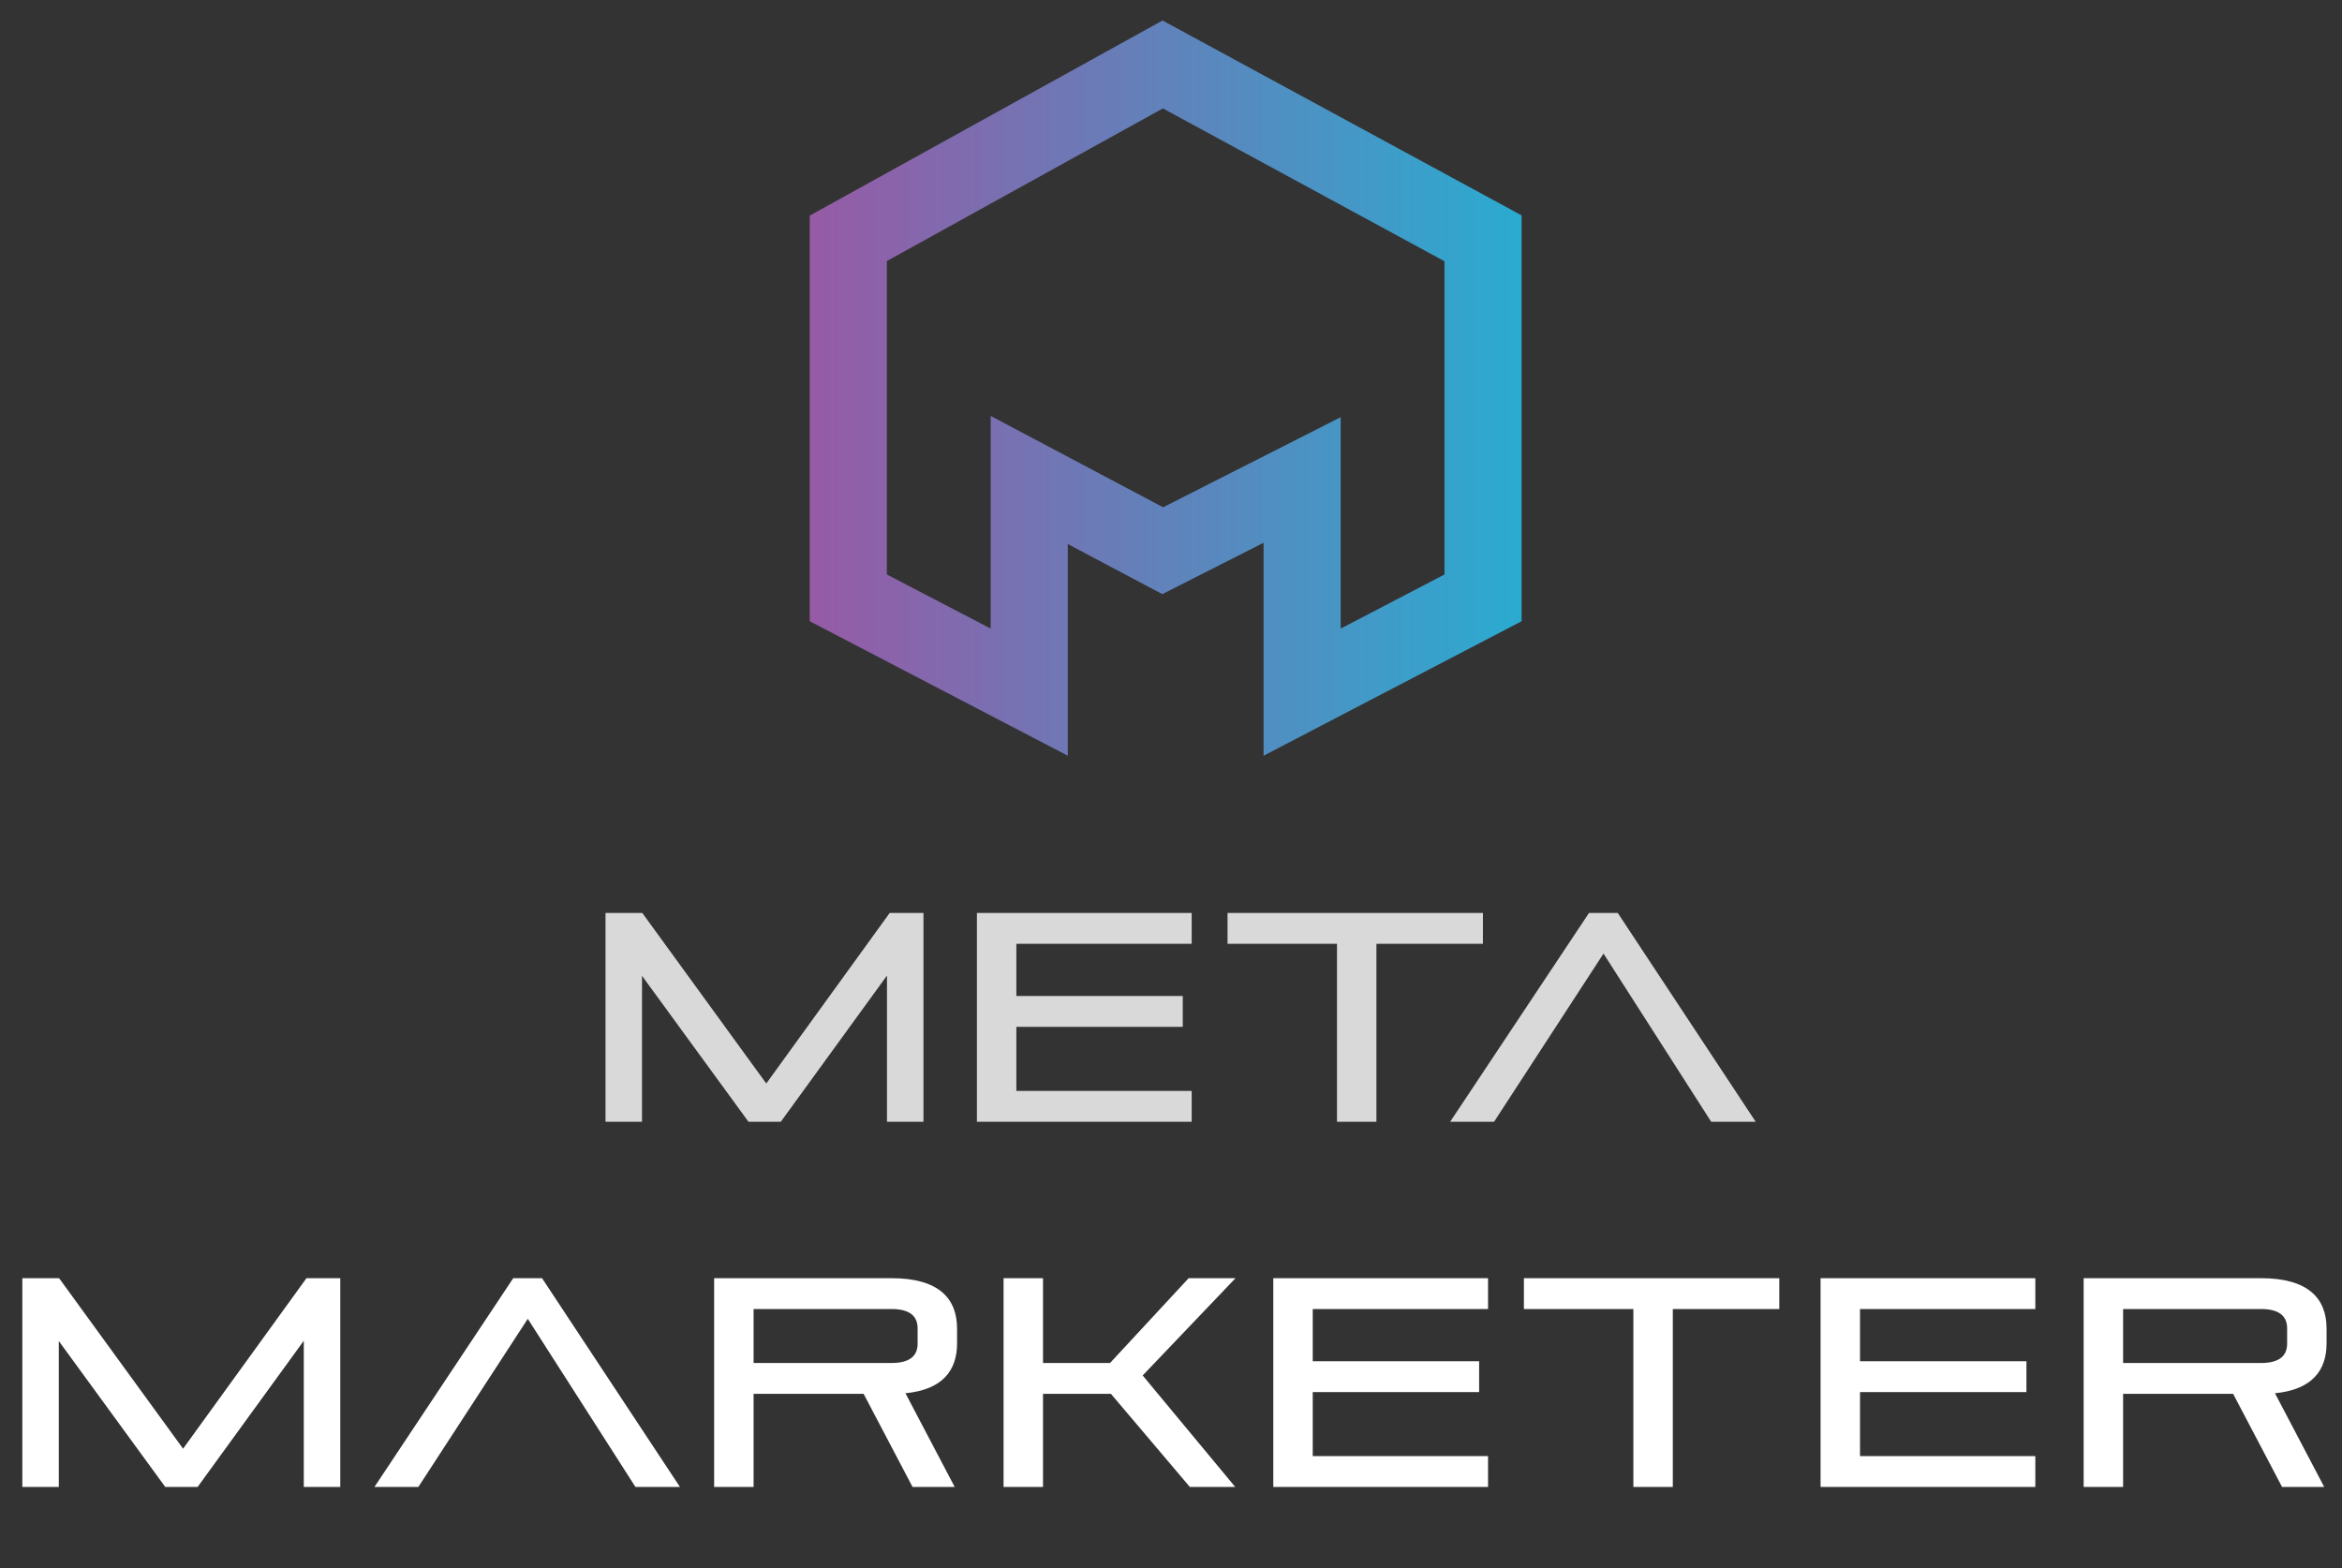 <svg width="109" height="73" viewBox="0 0 109 73" fill="none" xmlns="http://www.w3.org/2000/svg">
<rect x="0" y="0" width="109" height="73" fill="#333333" stroke="none"/>
<path d="M39.481 11.093V27.829L47.902 32.218V22.342L54.114 25.634L60.603 22.342V32.218L69.023 27.829V11.093L54.114 3L39.481 11.093Z" stroke="url(#paint0_linear_49_1223)" stroke-width="3.589"/>
<path d="M42.98 52.214V42.496H41.407L35.664 50.434L29.893 42.496H28.181V52.214H29.88V45.422L34.835 52.214H36.34L41.282 45.409V52.214H42.98ZM55.462 52.214V50.779H47.303V47.797H55.048V46.361H47.303V43.931H55.462V42.496H45.467V52.214H55.462ZM64.061 52.214V43.931H69.017V42.496H57.131V43.931H62.225V52.214H64.061ZM81.712 52.214L75.293 42.496H73.954L67.493 52.214H69.536L74.63 44.387L79.641 52.214H81.712Z" fill="#D9D9D9"/>
<path d="M15.837 69.214V59.496H14.264L8.521 67.433L2.75 59.496H1.039V69.214H2.737V62.422L7.692 69.214H9.197L14.139 62.409V69.214H15.837ZM31.646 69.214L25.227 59.496H23.887L17.427 69.214H19.47L24.564 61.387L29.575 69.214H31.646ZM44.433 69.214L42.141 64.852C43.867 64.686 44.543 63.789 44.543 62.533V61.843C44.543 60.448 43.701 59.496 41.492 59.496H33.237V69.214H35.073V64.88H40.194L42.472 69.214H44.433ZM42.707 62.547C42.707 63.127 42.321 63.444 41.492 63.444H35.073V60.931H41.492C42.321 60.931 42.707 61.249 42.707 61.829V62.547ZM57.489 69.214L53.182 64.024L57.503 59.496H55.322L51.663 63.444H48.543V59.496H46.707V69.214H48.543V64.88H51.705L55.377 69.214H57.489ZM69.256 69.214V67.779H61.097V64.797H68.841V63.361H61.097V60.931H69.256V59.496H59.261V69.214H69.256ZM77.855 69.214V60.931H82.811V59.496H70.925V60.931H76.019V69.214H77.855ZM94.727 69.214V67.779H86.568V64.797H94.313V63.361H86.568V60.931H94.727V59.496H84.732V69.214H94.727ZM108.172 69.214L105.88 64.852C107.606 64.686 108.282 63.789 108.282 62.533V61.843C108.282 60.448 107.44 59.496 105.231 59.496H96.976V69.214H98.812V64.88H103.933L106.211 69.214H108.172ZM106.446 62.547C106.446 63.127 106.059 63.444 105.231 63.444H98.812V60.931H105.231C106.059 60.931 106.446 61.249 106.446 61.829V62.547Z" fill="white"/>
<defs>
<linearGradient id="paint0_linear_49_1223" x1="31" y1="18" x2="75" y2="18" gradientUnits="userSpaceOnUse">
<stop stop-color="#AC4A9D"/>
<stop offset="1" stop-color="#1DB5D6"/>
</linearGradient>
</defs>
</svg>
